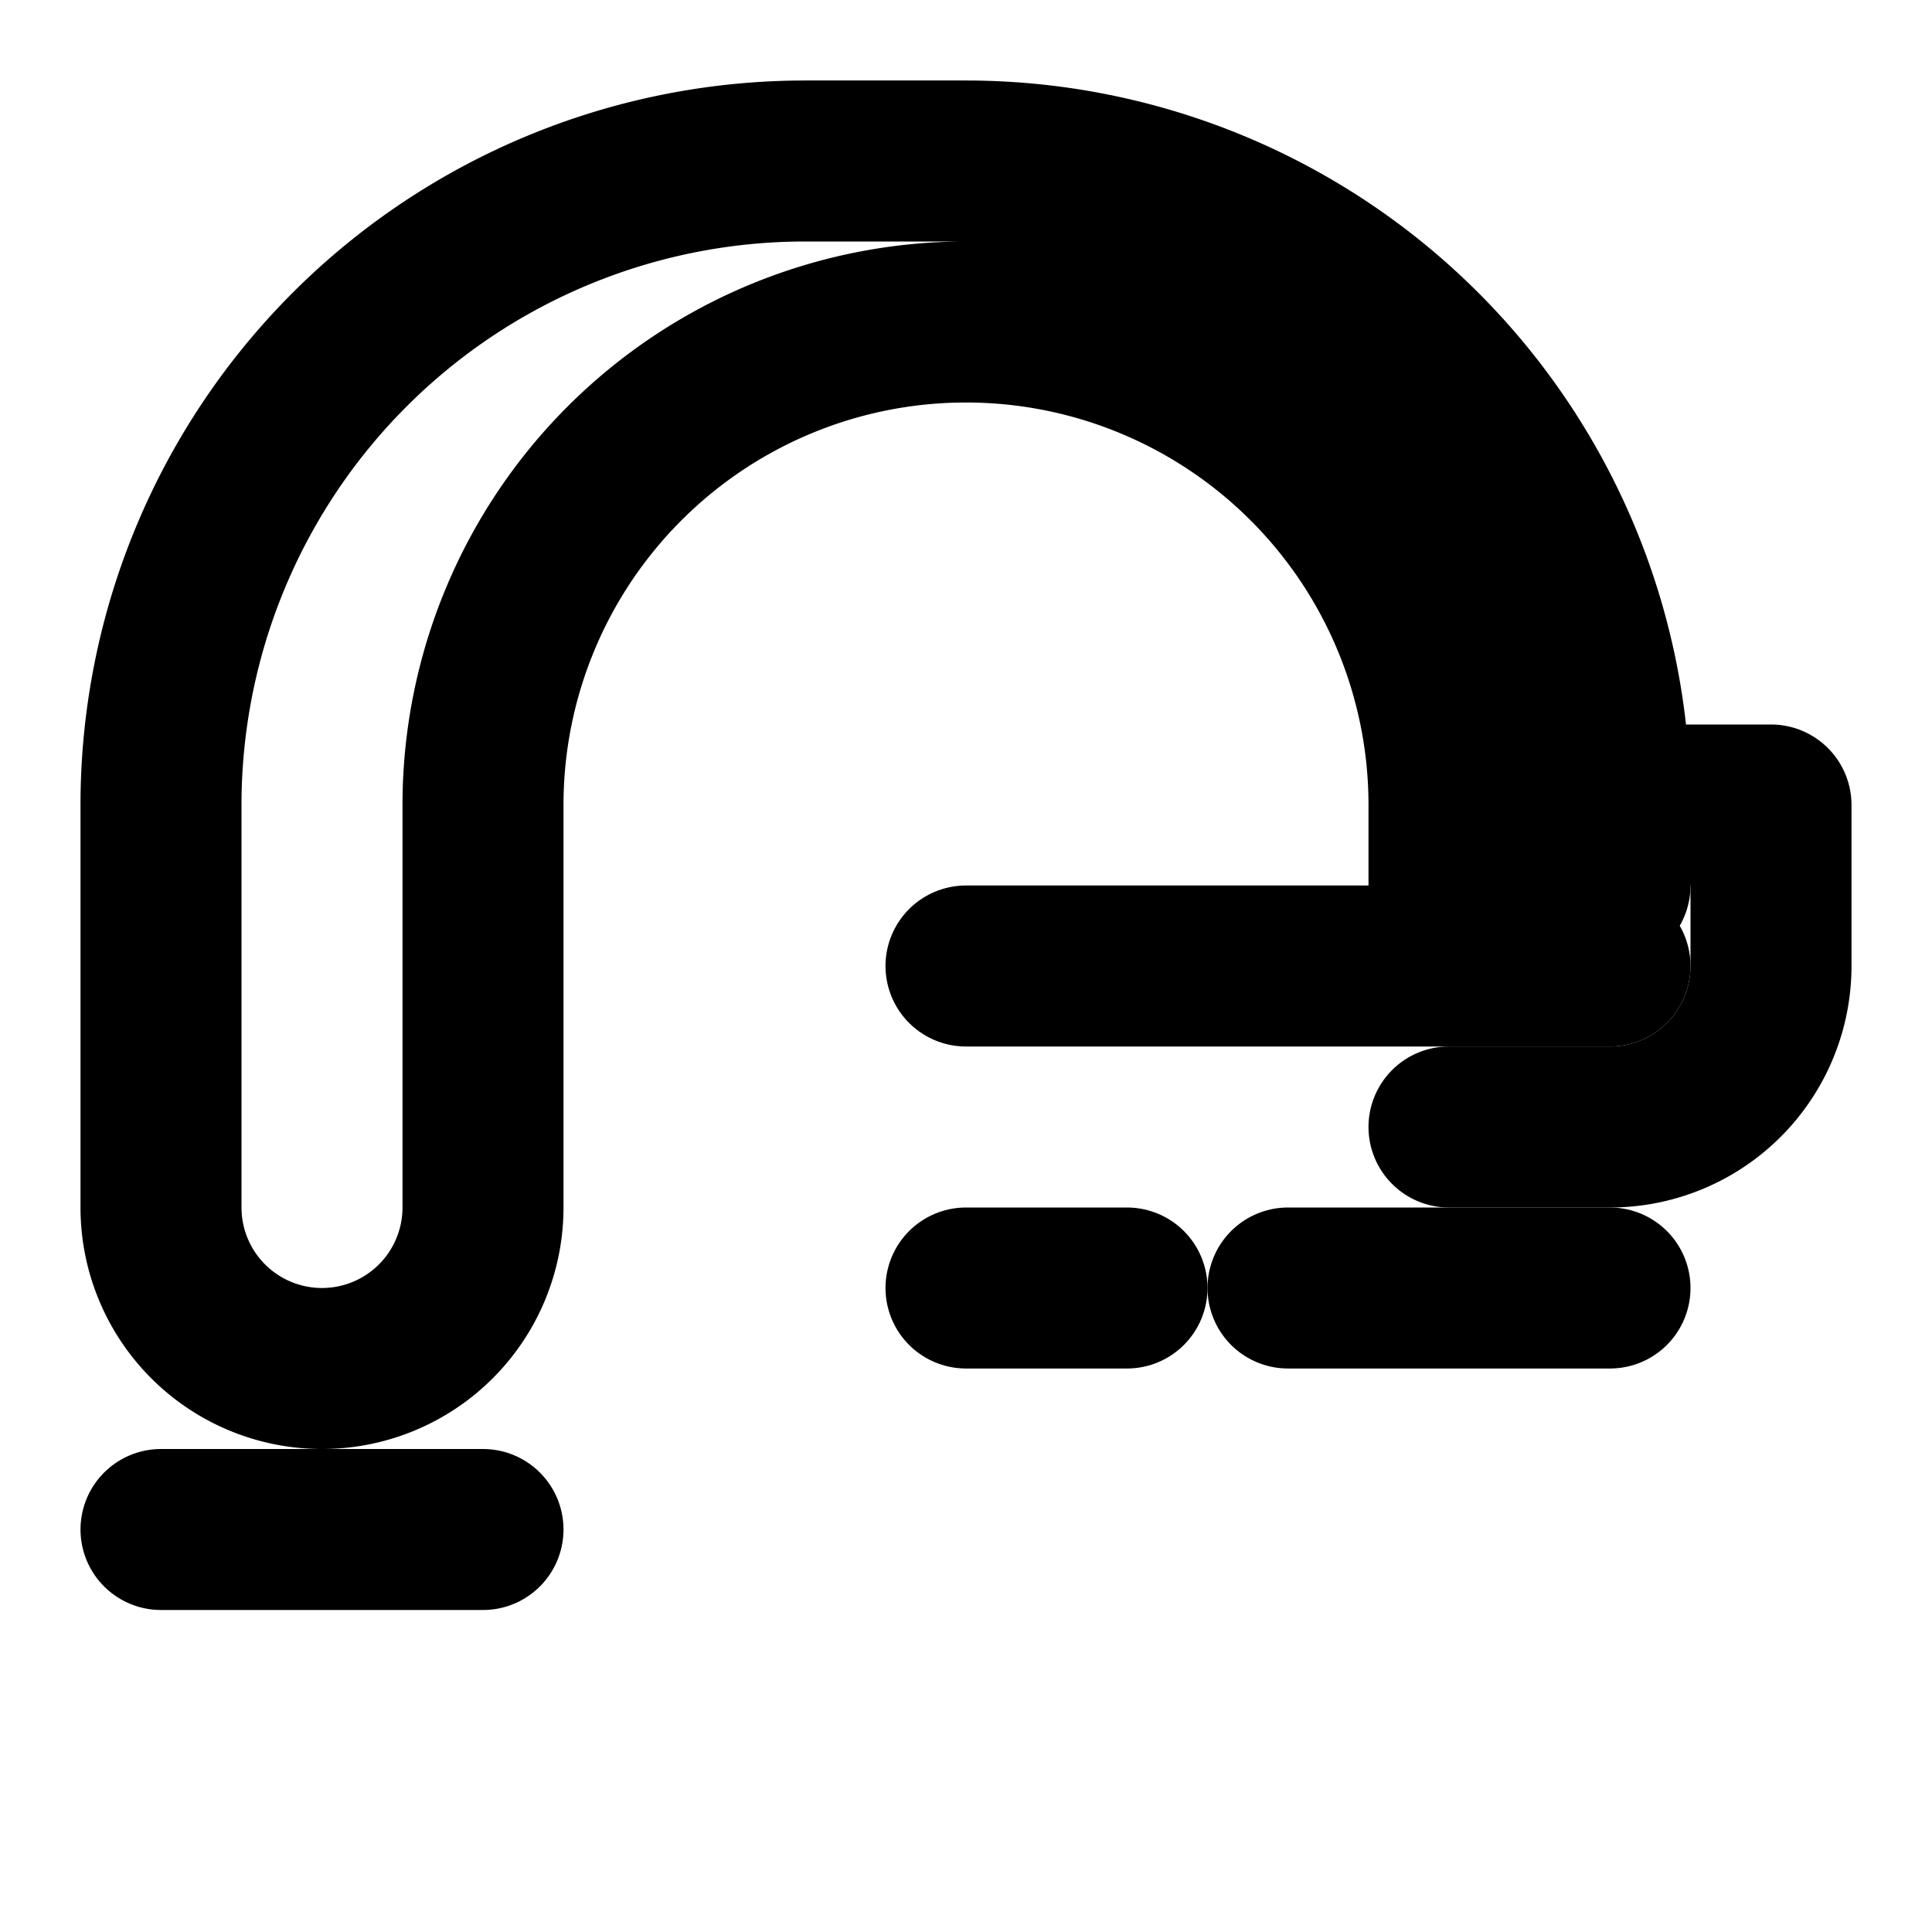 <svg xmlns="http://www.w3.org/2000/svg" width="24" height="24" viewBox="0 0 24 24" fill="none" stroke="currentColor" stroke-width="2" stroke-linecap="round" stroke-linejoin="round">
  <path d="M12 2a8 8 0 0 1 8 8v1h-2v-1a6 6 0 1 0-12 0v5a2 2 0 0 1-2 2H4a2 2 0 0 1-2-2v-5a8 8 0 0 1 8-8z"></path>
  <path d="M20 10h2v2a2 2 0 0 1-2 2h-2"></path>
  <path d="M2 19h4"></path>
  <path d="M12 12h8"></path>
  <path d="M16 16h4"></path>
  <path d="M12 16h2"></path>
</svg>
